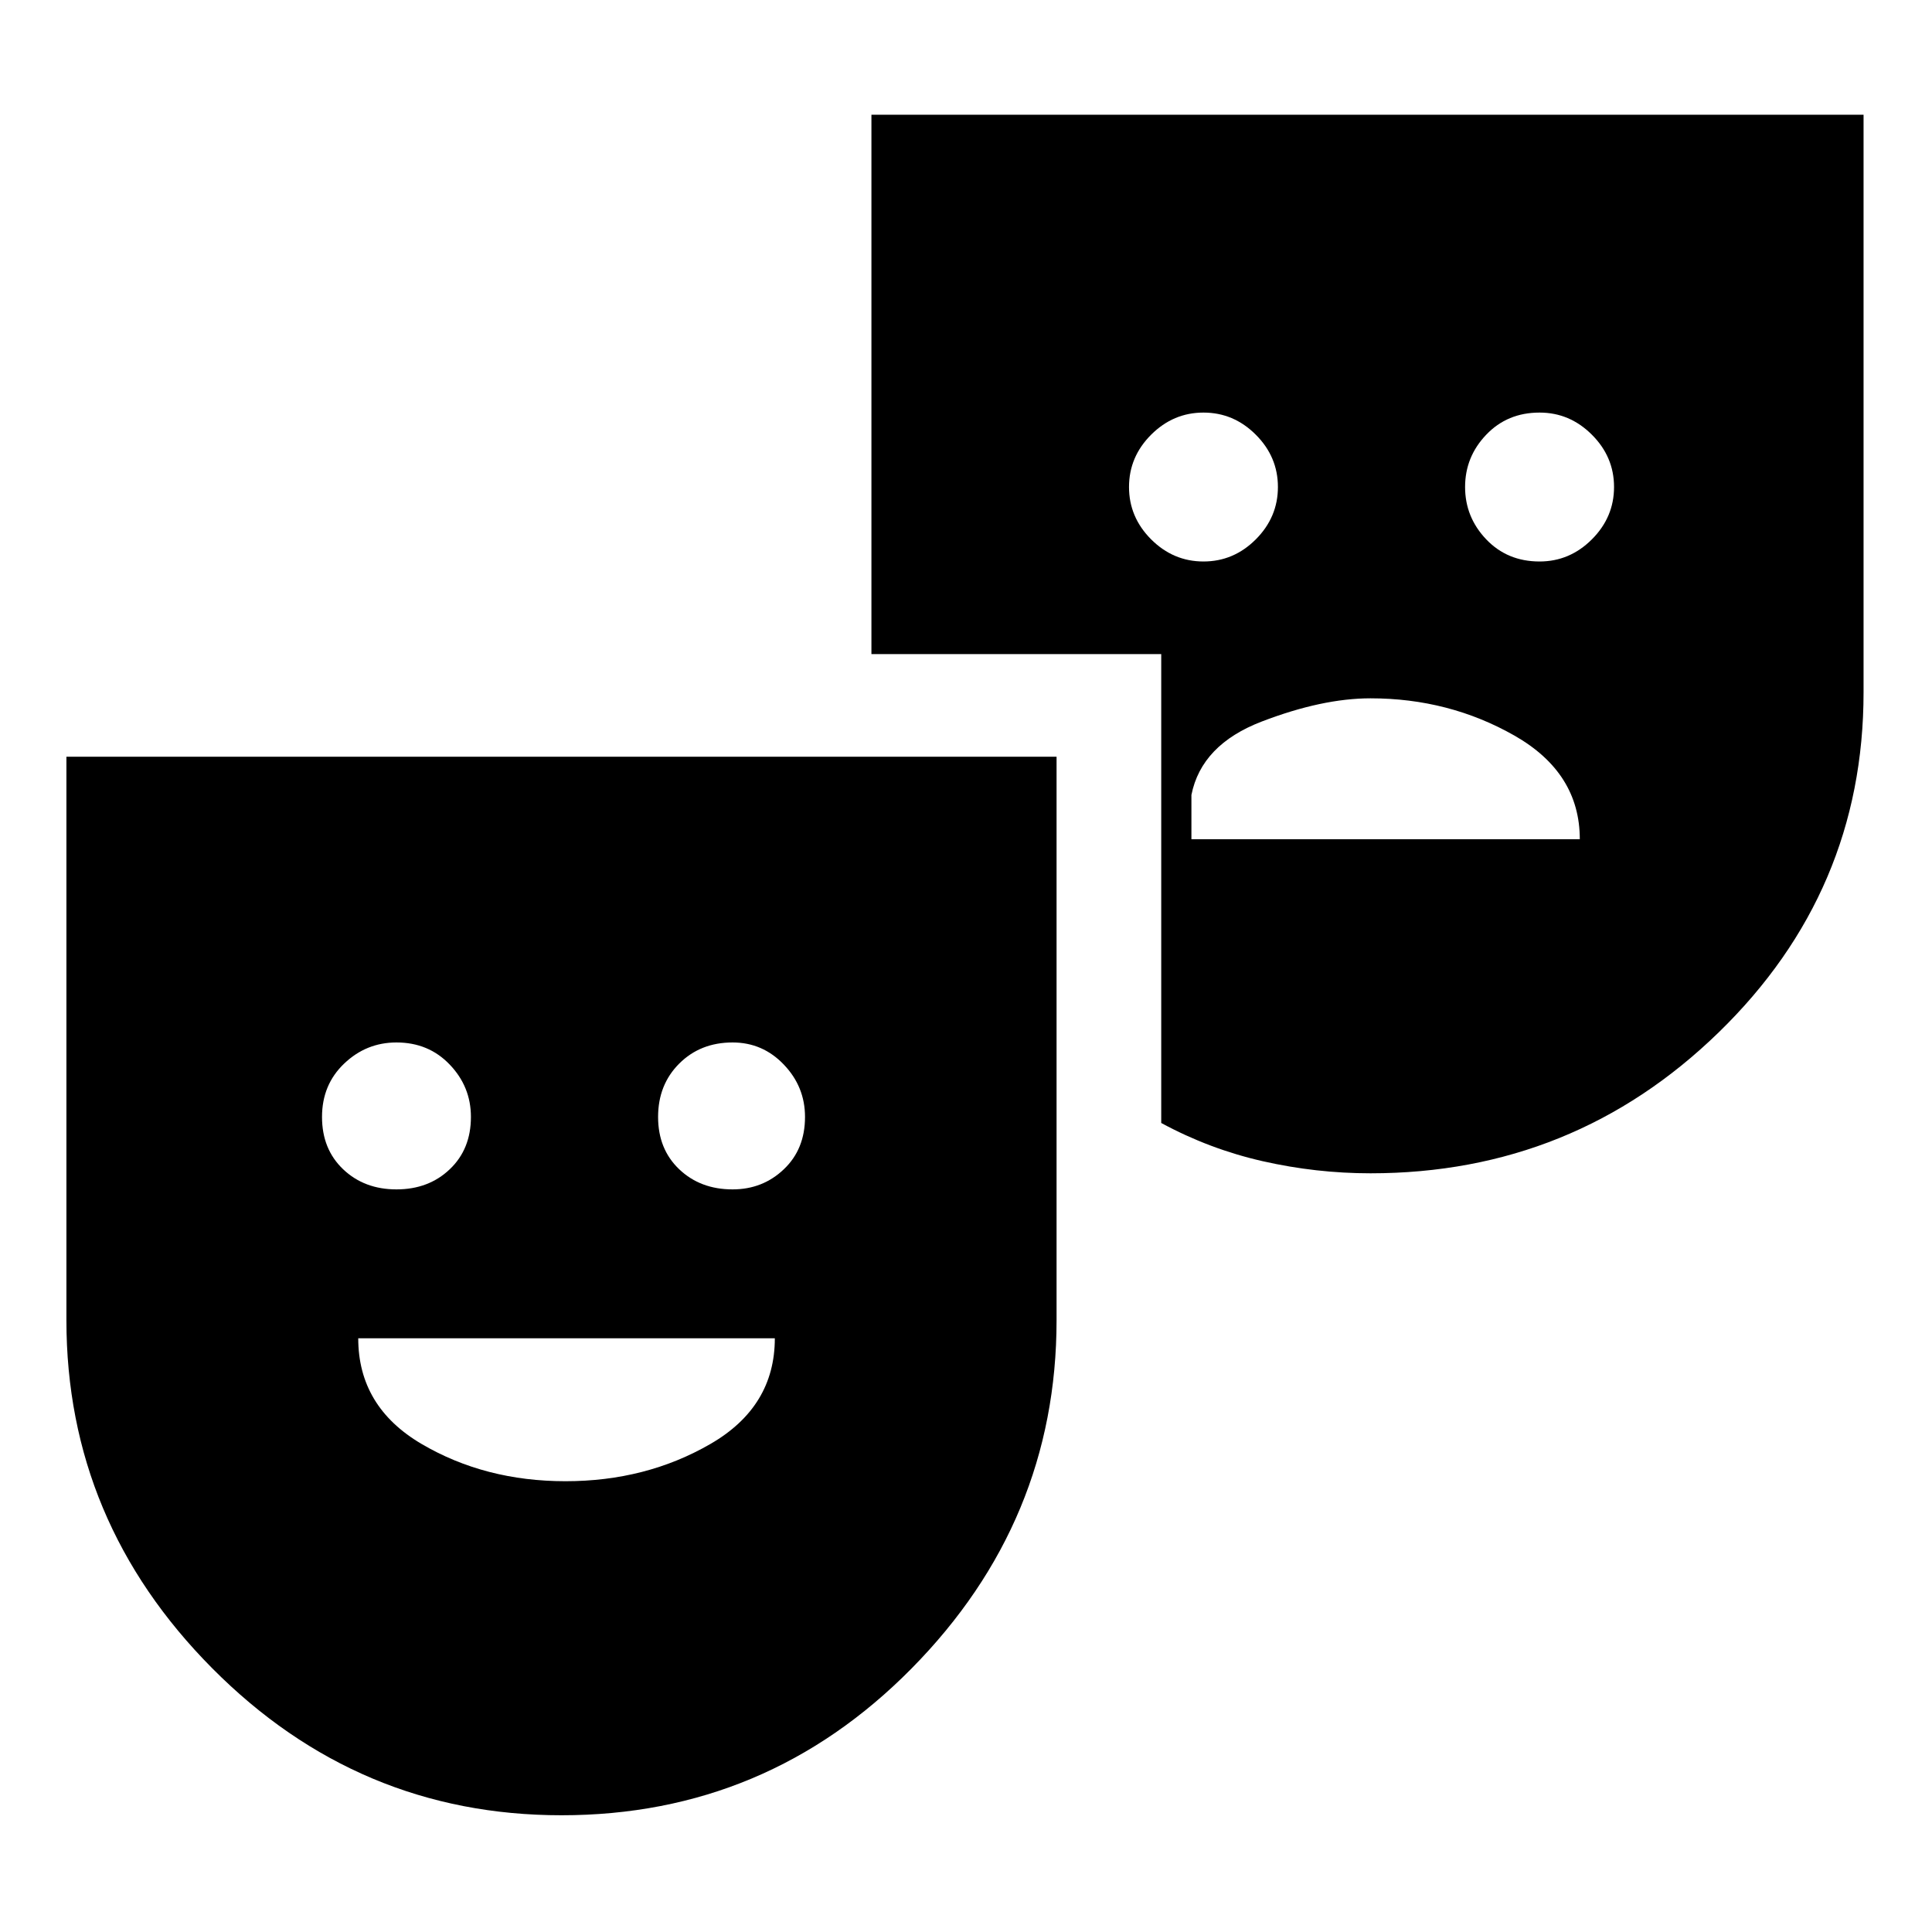 <svg xmlns="http://www.w3.org/2000/svg" height="40" width="40"><path d="M11.625 37.583q-4.208 0-7.229-3.041-3.021-3.042-3.021-7.209V15.667h20.5v11.666q0 4.167-3 7.209-3 3.041-7.25 3.041ZM8.208 24.625q.667 0 1.104-.417.438-.416.438-1.083 0-.625-.438-1.083-.437-.459-1.104-.459-.625 0-1.083.438-.458.437-.458 1.104t.437 1.083q.438.417 1.104.417Zm3.5 6.042q1.667 0 3-.771 1.334-.771 1.334-2.188H7.417q0 1.417 1.312 2.188 1.313.771 2.979.771Zm3.459-6.042q.625 0 1.062-.417.438-.416.438-1.083 0-.625-.438-1.083-.437-.459-1.062-.459-.667 0-1.105.438-.437.437-.437 1.104t.437 1.083q.438.417 1.105.417Zm13.208-.333q-1.125 0-2.229-.25t-2.104-.792v-9.708h-6V2.375h20.541v11.958q0 4.125-3 7.042t-7.208 2.917Zm-3.458-12.667q.625 0 1.083-.458.458-.459.458-1.084T26 9q-.458-.458-1.083-.458T23.833 9q-.458.458-.458 1.083t.458 1.084q.459.458 1.084.458Zm-.25 5.75h8.041q0-1.375-1.354-2.146-1.354-.771-2.979-.771-1 0-2.25.48-1.25.479-1.458 1.52Zm7.208-5.75q.625 0 1.083-.458.459-.459.459-1.084T32.958 9q-.458-.458-1.083-.458-.667 0-1.104.458-.438.458-.438 1.083t.438 1.084q.437.458 1.104.458Z"/></svg>